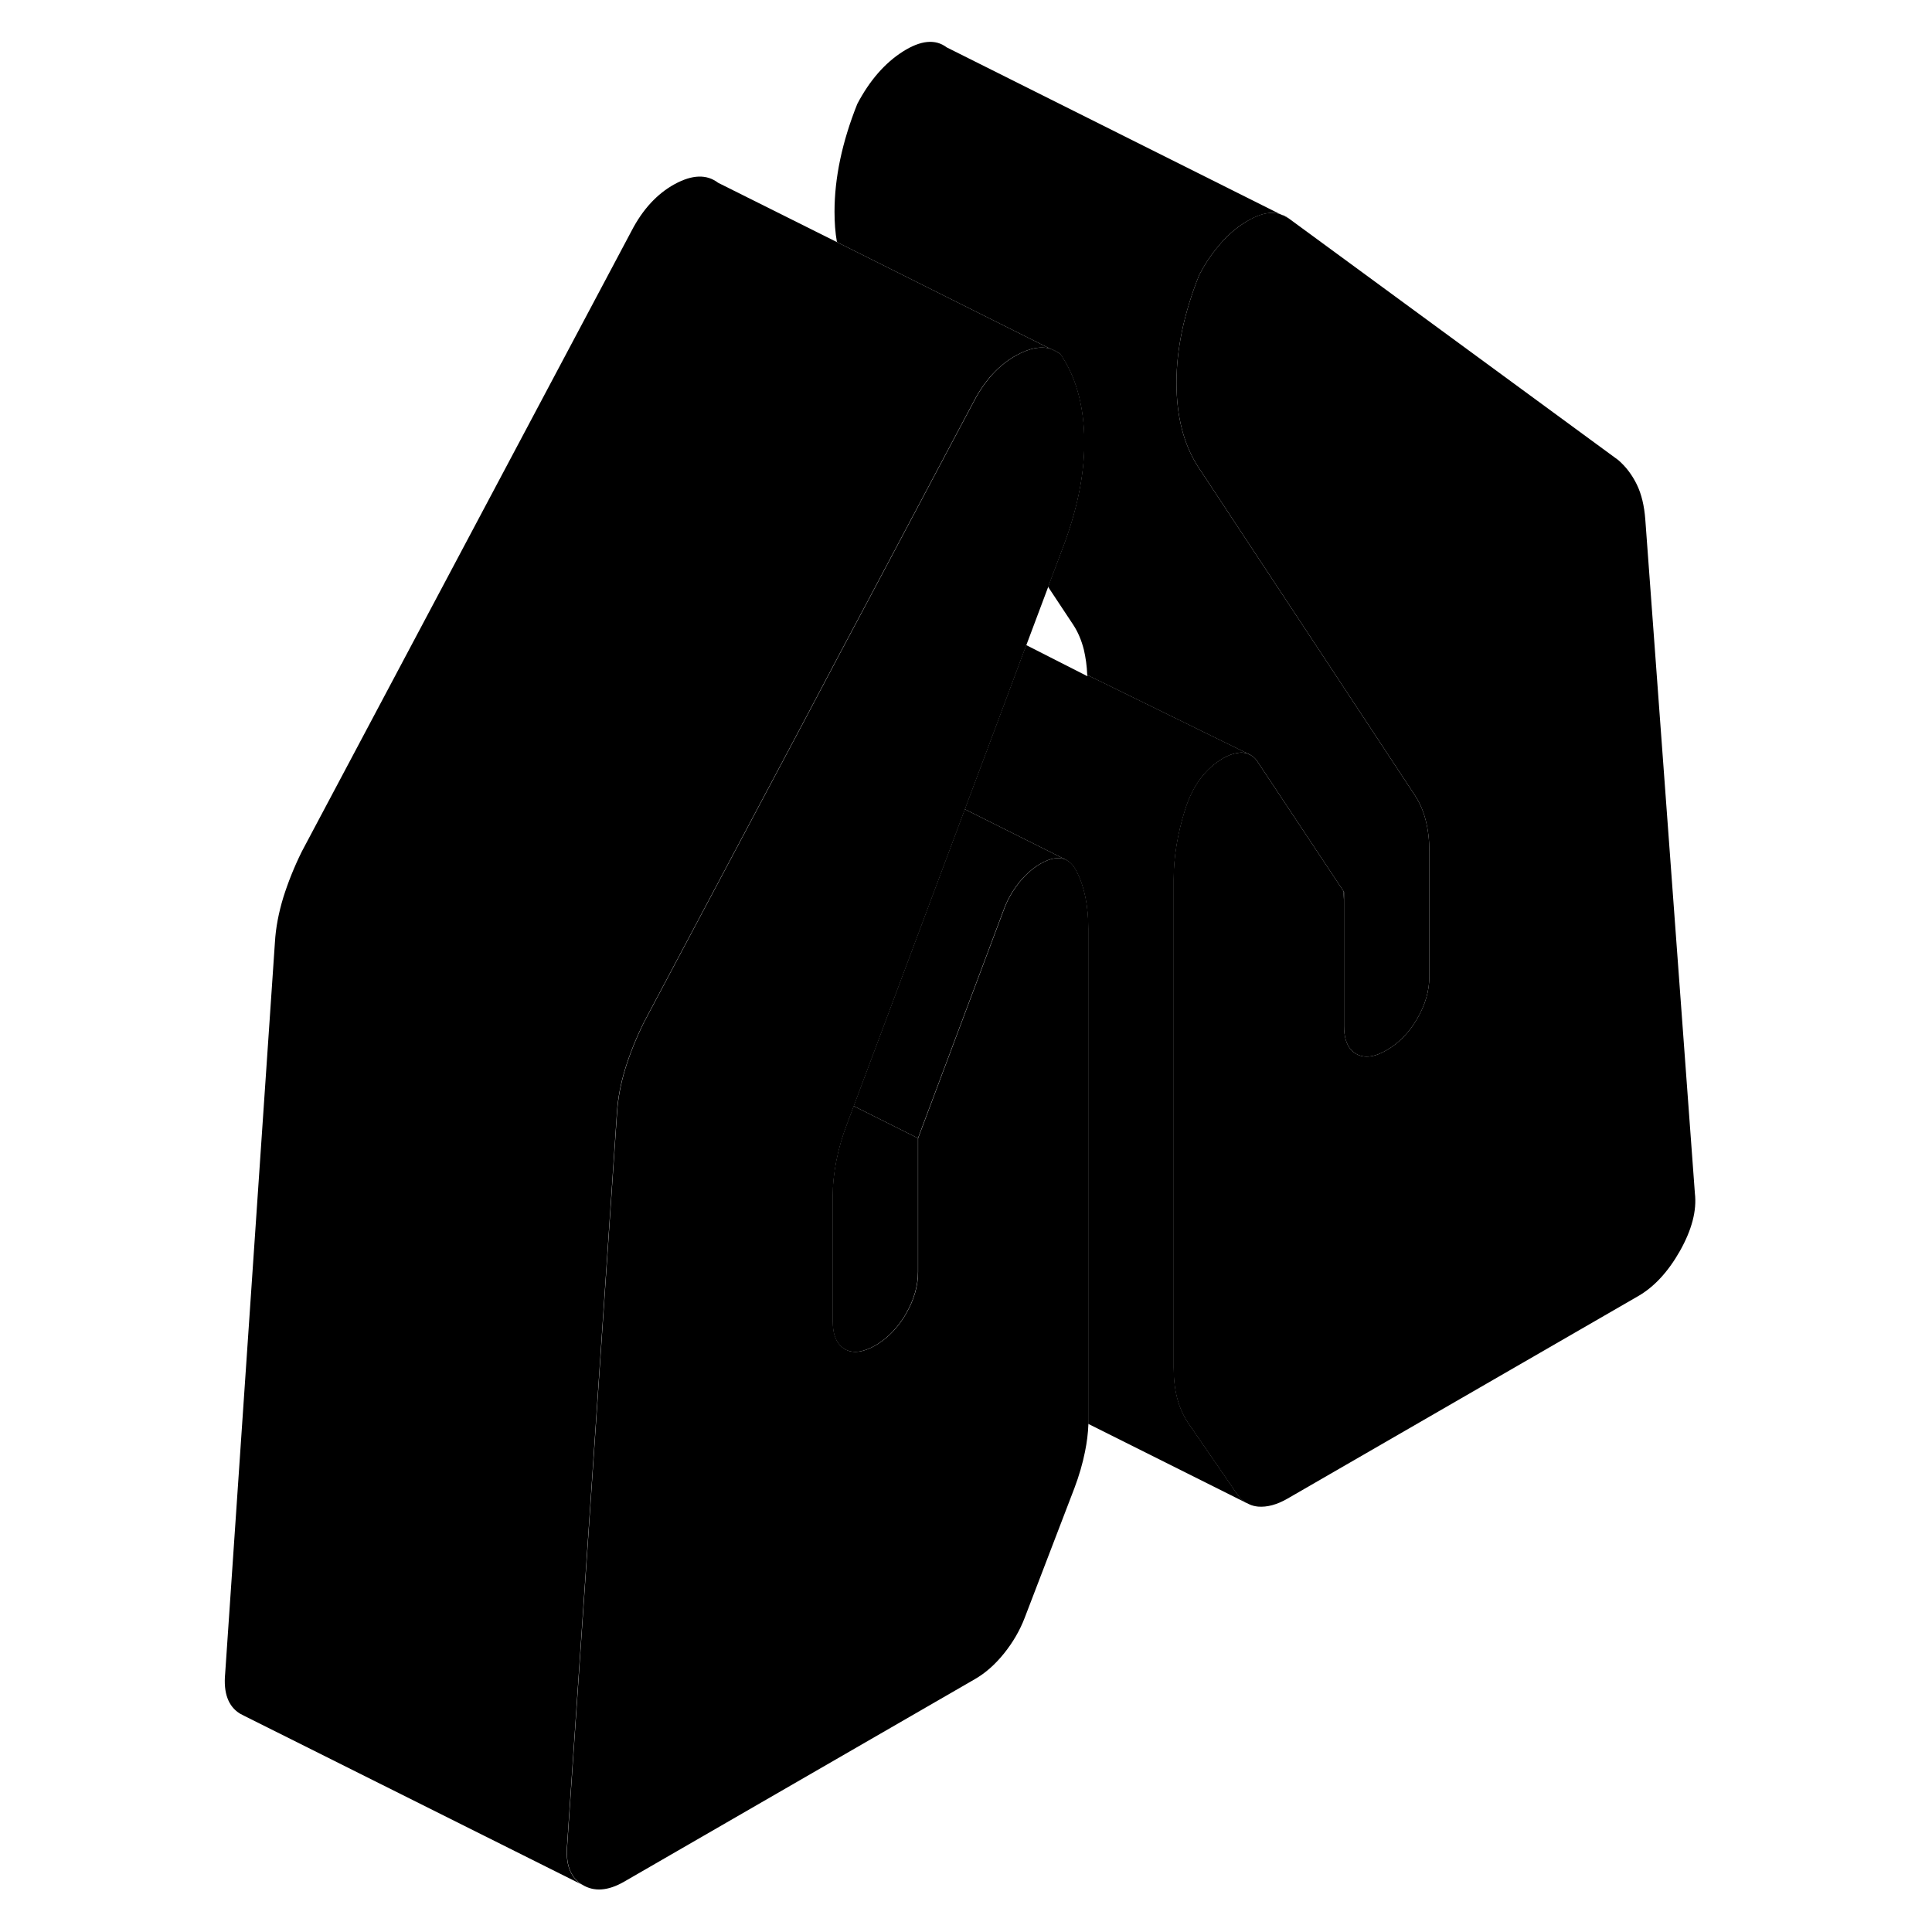 <svg width="24" height="24" viewBox="0 0 91 113" class="pr-icon-iso-duotone-secondary" xmlns="http://www.w3.org/2000/svg" stroke-width="1px" stroke-linecap="round" stroke-linejoin="round">
    <path d="M67.57 52.11L67.61 52.72V52.18L67.57 52.11ZM63.98 12.57L64.37 12.77C64.24 12.68 64.12 12.6 63.98 12.57ZM50.43 20.4L51 20.69C50.82 20.56 50.63 20.46 50.43 20.4Z" class="pr-icon-iso-duotone-primary-stroke" stroke-linejoin="round"/>
    <path d="M52.66 54.33V82.84C52.66 82.99 52.66 83.14 52.66 83.28C52.64 83.83 52.57 84.37 52.46 84.91C52.32 85.6 52.12 86.3 51.84 87.04L48.93 94.63C48.65 95.36 48.25 96.05 47.73 96.7C47.2 97.36 46.63 97.86 46.02 98.21L25.5 110.06C24.56 110.6 23.74 110.66 23.05 110.23C22.36 109.81 22.07 109.02 22.18 107.88L23.42 89.71L25.09 65.11C25.14 64.25 25.31 63.38 25.58 62.49C25.86 61.6 26.22 60.7 26.66 59.81L27.19 58.81L32.67 48.5L35.84 42.54L38.02 38.42L39.97 34.76L44.71 25.83L45.94 23.52C46.6 22.24 47.45 21.33 48.47 20.77C49.23 20.36 49.88 20.23 50.44 20.4L51.01 20.69C51.89 21.95 52.36 23.56 52.42 25.49C52.48 27.43 52.09 29.53 51.26 31.79L50.31 34.32L49.03 37.73L47.46 41.94L45.44 47.33L38.94 64.69L38.55 65.73C38.27 66.46 38.06 67.18 37.92 67.9C37.78 68.62 37.71 69.29 37.71 69.93V77.27C37.71 78.09 37.95 78.64 38.42 78.91C38.89 79.18 39.49 79.1 40.21 78.69C40.7 78.4 41.13 78.03 41.5 77.56C41.68 77.34 41.84 77.11 41.99 76.85C42.46 76.03 42.7 75.22 42.7 74.39V66.57L47.68 53.3C47.89 52.71 48.17 52.19 48.53 51.73C48.55 51.7 48.57 51.66 48.6 51.63C48.99 51.15 49.4 50.79 49.84 50.53C50.46 50.17 50.97 50.1 51.38 50.3H51.39V50.31C51.63 50.44 51.83 50.67 51.99 51C52.44 51.89 52.66 53 52.66 54.33Z" class="pr-icon-iso-duotone-primary-stroke" stroke-linejoin="round"/>
    <path d="M50.43 20.4L51 20.69C50.82 20.56 50.63 20.46 50.43 20.4Z" class="pr-icon-iso-duotone-primary-stroke" stroke-linejoin="round"/>
    <path d="M87.261 73.16C86.571 74.38 85.751 75.27 84.811 75.81L64.291 87.66C63.681 88.01 63.111 88.16 62.591 88.12C62.401 88.1 62.221 88.06 62.061 87.98L61.851 87.88C61.671 87.77 61.511 87.62 61.381 87.43L58.471 83.2C58.201 82.79 57.991 82.32 57.851 81.79C57.711 81.27 57.641 80.66 57.641 79.96V51.45C57.641 50.12 57.871 48.75 58.311 47.35C58.751 45.95 59.501 44.95 60.551 44.34C60.851 44.17 61.131 44.07 61.391 44.04C61.521 44.01 61.641 44.01 61.761 44.03C61.841 44.04 61.911 44.05 61.981 44.08L62.141 44.16C62.331 44.26 62.491 44.43 62.631 44.67L67.571 52.11L67.611 52.72V60C67.611 60.62 67.741 61.07 68.001 61.38C68.091 61.48 68.201 61.57 68.321 61.64C68.791 61.91 69.391 61.84 70.111 61.42C70.831 61 71.421 60.39 71.891 59.58C72.361 58.77 72.601 57.95 72.601 57.12V49.78C72.601 49.14 72.531 48.55 72.391 47.99C72.251 47.44 72.041 46.95 71.771 46.54L66.581 38.67L59.061 27.28C58.231 25.98 57.811 24.35 57.811 22.38C57.811 20.41 58.251 18.31 59.141 16.08C59.471 15.45 59.841 14.89 60.251 14.41C60.711 13.84 61.231 13.38 61.801 13.02C62.601 12.51 63.291 12.34 63.861 12.52L63.981 12.57L64.371 12.77L83.651 26.91C84.091 27.29 84.451 27.76 84.731 28.33C85.011 28.9 85.171 29.59 85.231 30.38L88.131 69.79C88.251 70.81 87.951 71.93 87.261 73.16Z" class="pr-icon-iso-duotone-primary-stroke" stroke-linejoin="round"/>
    <path d="M42.69 66.57V74.39C42.69 75.22 42.45 76.03 41.98 76.85C41.83 77.11 41.67 77.34 41.49 77.56C41.12 78.03 40.69 78.4 40.2 78.69C39.48 79.1 38.88 79.18 38.41 78.91C37.94 78.64 37.7 78.09 37.7 77.27V69.93C37.7 69.29 37.77 68.62 37.91 67.9C38.05 67.18 38.26 66.46 38.54 65.73L38.93 64.69L42.69 66.57Z" class="pr-icon-iso-duotone-primary-stroke" stroke-linejoin="round"/>
    <path d="M72.6 49.78V57.12C72.6 57.95 72.361 58.77 71.891 59.58C71.421 60.39 70.831 61 70.111 61.42C69.391 61.84 68.791 61.91 68.321 61.64C68.201 61.57 68.091 61.48 68.001 61.38C67.74 61.07 67.611 60.62 67.611 60V52.18L67.571 52.11L62.631 44.67C62.491 44.43 62.331 44.26 62.141 44.16C62.09 44.12 62.031 44.1 61.98 44.08L52.59 39.48C52.571 38.95 52.501 38.46 52.391 37.99C52.251 37.44 52.041 36.95 51.77 36.54L50.3 34.32L51.251 31.79C52.081 29.53 52.471 27.43 52.41 25.49C52.35 23.56 51.88 21.95 51.001 20.69C50.821 20.56 50.63 20.46 50.431 20.4L37.951 14.16C37.851 13.6 37.81 13.01 37.81 12.38C37.81 10.41 38.251 8.31 39.141 6.08C39.861 4.71 40.751 3.69 41.8 3.02C42.85 2.35 43.711 2.27 44.37 2.77L63.861 12.52C63.291 12.34 62.6 12.52 61.8 13.02C61.23 13.38 60.711 13.84 60.251 14.41C59.84 14.89 59.471 15.45 59.141 16.08C58.251 18.31 57.81 20.41 57.81 22.38C57.81 24.35 58.23 25.98 59.06 27.28L66.581 38.67L71.77 46.54C72.04 46.95 72.251 47.44 72.391 47.99C72.531 48.55 72.6 49.14 72.6 49.78Z" class="pr-icon-iso-duotone-primary-stroke" stroke-linejoin="round"/>
    <path d="M62.331 88.12L62.06 87.98" class="pr-icon-iso-duotone-primary-stroke" stroke-linejoin="round"/>
    <path d="M61.85 87.88L52.65 83.28C52.65 83.14 52.65 82.99 52.65 82.84V54.33C52.65 53 52.43 51.89 51.98 51C51.82 50.67 51.62 50.44 51.38 50.31L51.37 50.3L47.61 48.42L45.43 47.33L47.45 41.94L49.02 37.73L52.6 39.55C52.6 39.55 52.6 39.5 52.6 39.48L61.99 44.08C61.92 44.05 61.85 44.04 61.77 44.03C61.65 44.01 61.53 44.01 61.4 44.04C61.14 44.07 60.86 44.17 60.56 44.34C59.51 44.95 58.76 45.95 58.32 47.35C57.88 48.75 57.65 50.12 57.65 51.45V79.96C57.65 80.66 57.72 81.27 57.86 81.79C58 82.32 58.21 82.79 58.48 83.2L61.39 87.43C61.52 87.62 61.68 87.77 61.86 87.88H61.85Z" class="pr-icon-iso-duotone-primary-stroke" stroke-linejoin="round"/>
    <path d="M41.87 77.89L41.54 77.73" class="pr-icon-iso-duotone-primary-stroke" stroke-linejoin="round"/>
    <path d="M50.43 20.4C49.87 20.23 49.22 20.36 48.46 20.77C47.44 21.33 46.59 22.24 45.93 23.52L44.7 25.83L39.96 34.76L38.01 38.42L35.83 42.54L32.66 48.5L27.18 58.81L26.65 59.81C26.21 60.7 25.85 61.6 25.57 62.49C25.3 63.38 25.13 64.25 25.08 65.11L23.41 89.71L22.17 107.88C22.06 109.02 22.35 109.81 23.04 110.23L3.31 100.37L3.04 100.23C2.35 99.81 2.06 99.02 2.17 97.88L5.08 55.11C5.13 54.25 5.3 53.38 5.57 52.49C5.85 51.6 6.21 50.7 6.65 49.81L25.93 13.52C26.59 12.24 27.44 11.33 28.46 10.77C29.49 10.21 30.33 10.18 31 10.69L37.95 14.16L50.43 20.4Z" class="pr-icon-iso-duotone-primary-stroke" stroke-linejoin="round"/>
    <path d="M51.37 50.3C50.96 50.1 50.45 50.17 49.83 50.53C49.39 50.79 48.98 51.15 48.59 51.63C48.56 51.66 48.54 51.7 48.52 51.73C48.16 52.19 47.88 52.71 47.67 53.3L42.69 66.57L38.93 64.69L45.43 47.33L47.61 48.42L51.37 50.3Z" class="pr-icon-iso-duotone-primary-stroke" stroke-linejoin="round"/>
    <path d="M52.59 39.48L49.02 37.73" class="pr-icon-iso-duotone-primary-stroke" stroke-linejoin="round"/>
</svg>